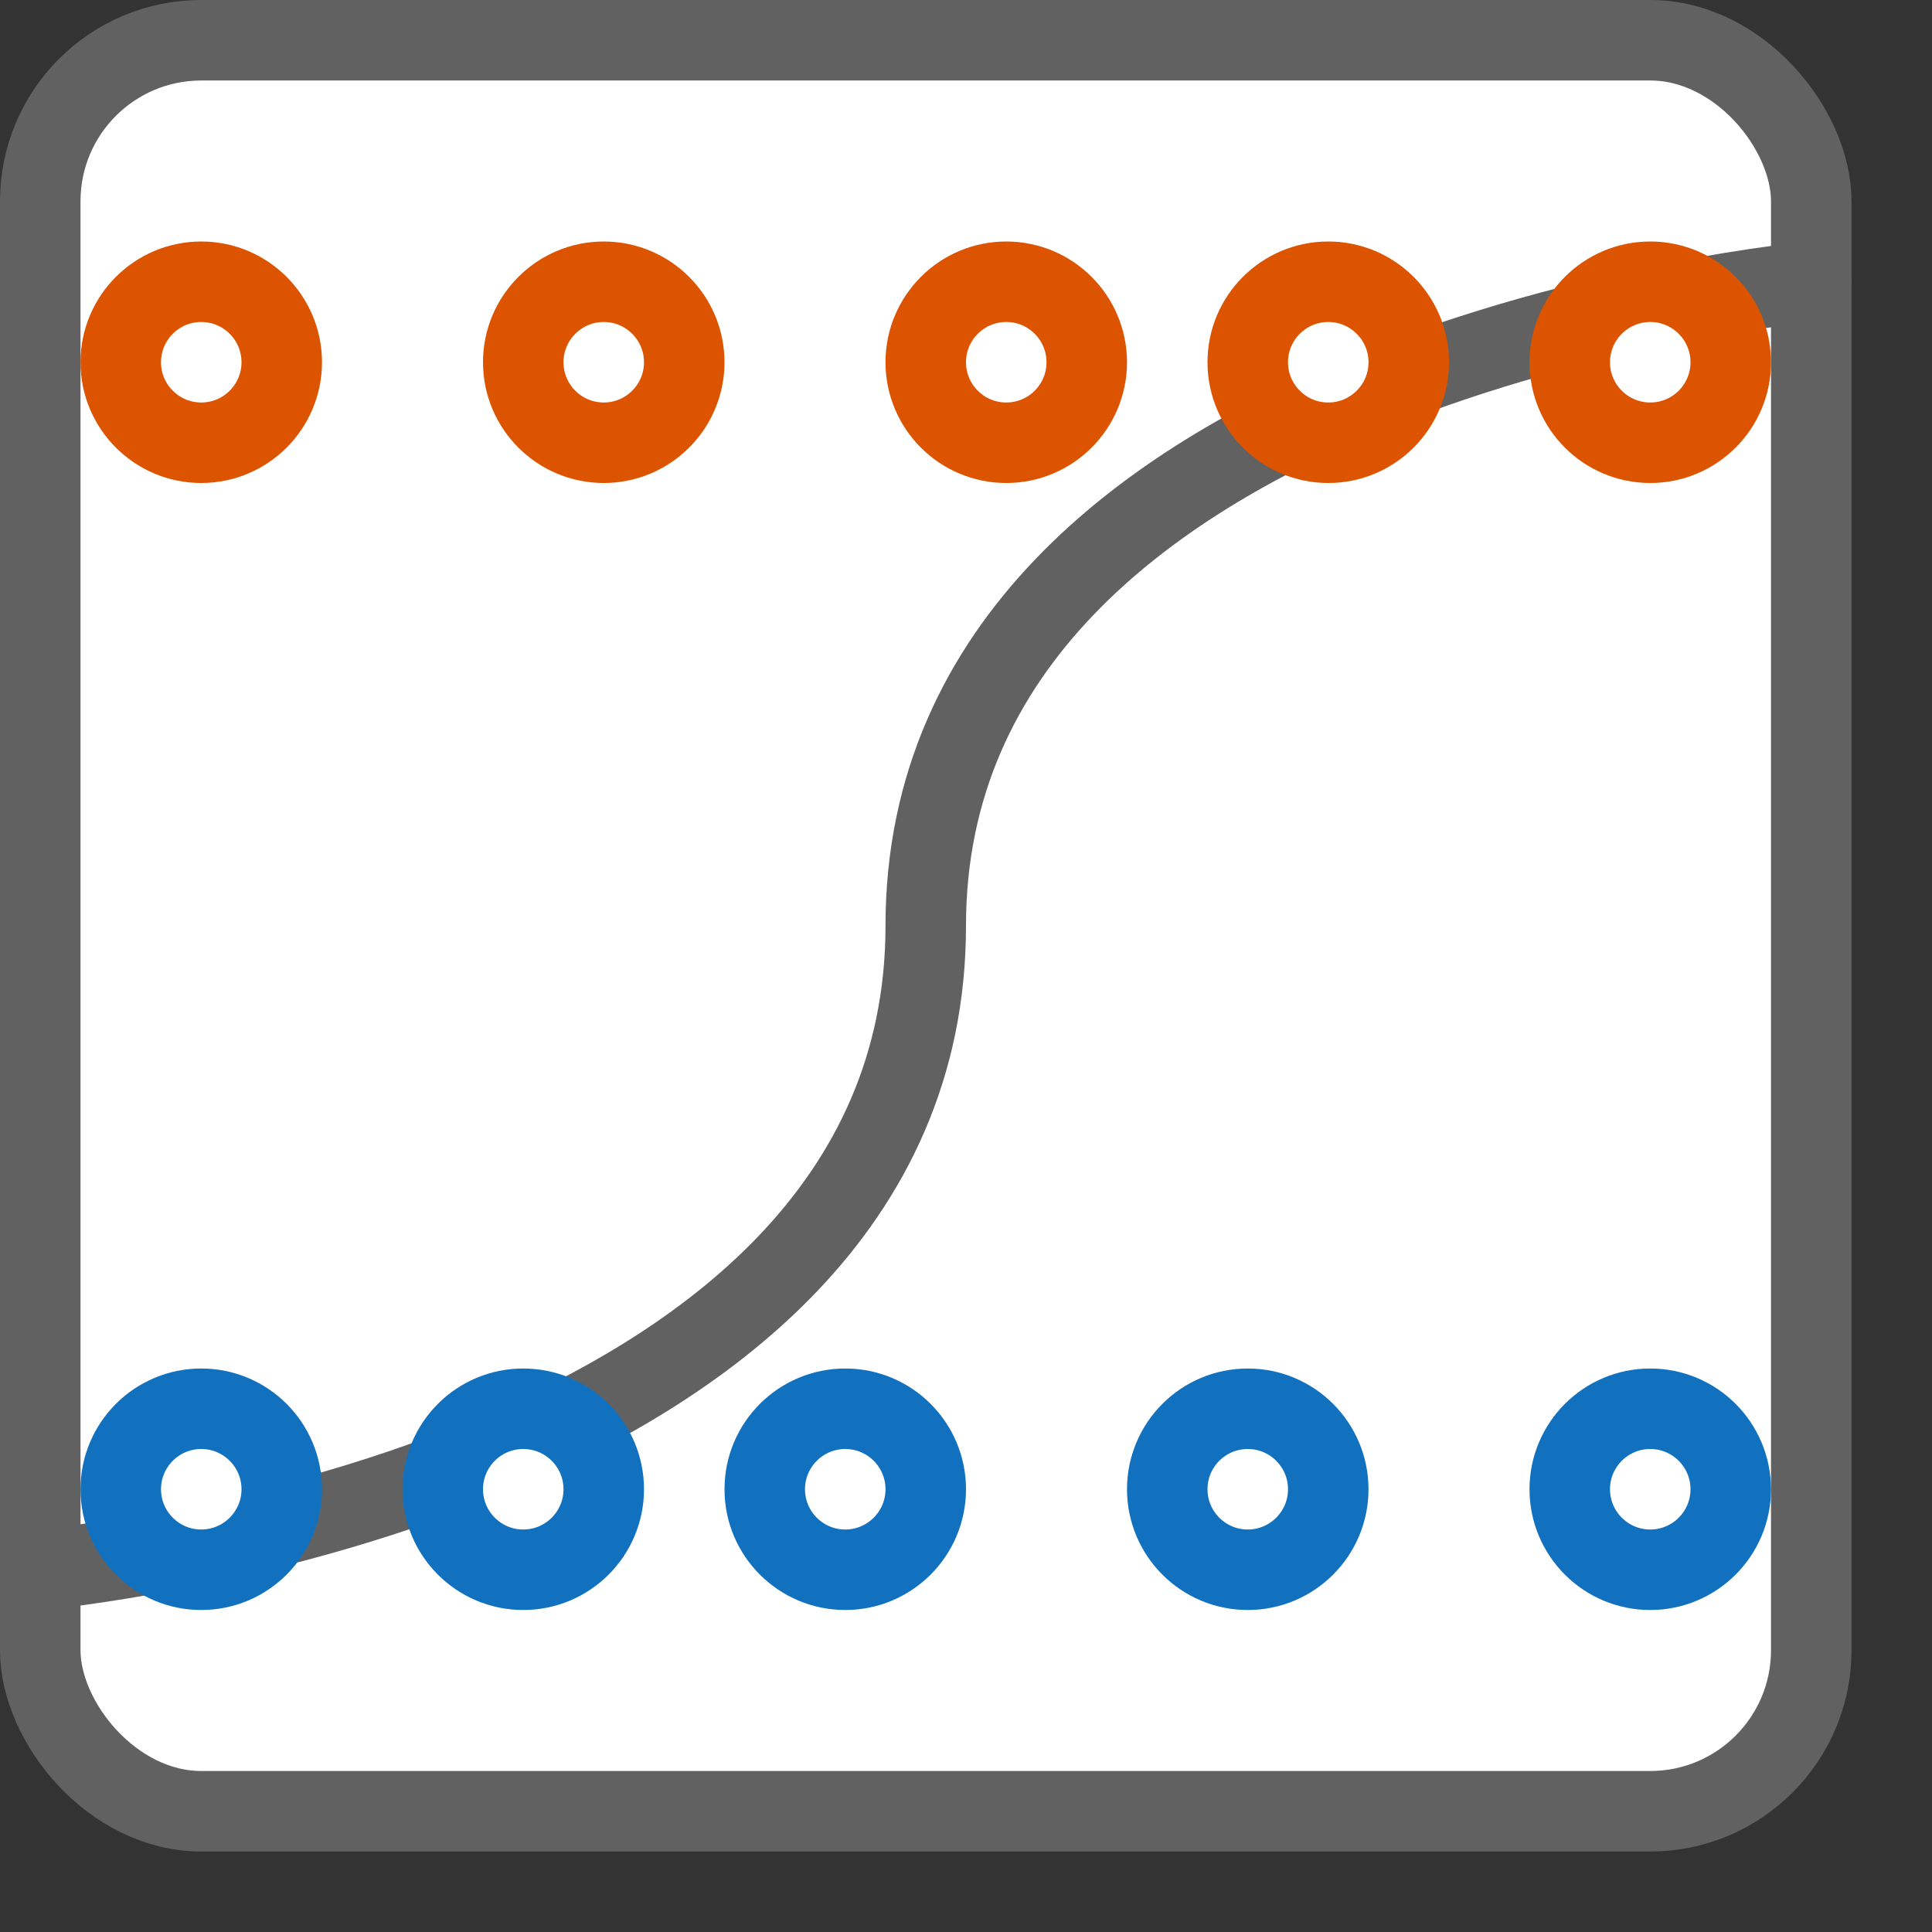 <svg width="24" height="24" viewBox="0 0 24 24" fill="none" xmlns="http://www.w3.org/2000/svg">
<rect x="0" y="0" width="24" height="24" fill="#333333" stroke="none"/>
<rect x="0.5" y="0.5" width="22" height="22" rx="2" fill="#FFFFFF"/>
<path d="M0.5 19.5C0.5 19.5 11.5 18.5 11.5 11.5C11.5 4.5 22.5 3.5 22.5 3.5" stroke="#616162" stroke-linecap="round" stroke-linejoin="round"/>
<path d="M1.5 18.5C1.5 17.948 1.948 17.5 2.5 17.5C3.052 17.5 3.5 17.948 3.5 18.5C3.5 19.052 3.052 19.5 2.5 19.5C1.948 19.5 1.5 19.052 1.5 18.5Z" fill="white"/>
<path d="M5.5 18.5C5.5 17.948 5.948 17.5 6.5 17.5C7.052 17.5 7.5 17.948 7.5 18.5C7.5 19.052 7.052 19.5 6.5 19.5C5.948 19.5 5.5 19.052 5.5 18.5Z" fill="white"/>
<path d="M9.5 18.5C9.5 17.948 9.948 17.5 10.5 17.5C11.052 17.5 11.5 17.948 11.5 18.5C11.5 19.052 11.052 19.5 10.5 19.5C9.948 19.5 9.5 19.052 9.5 18.5Z" fill="white"/>
<path d="M14.5 18.5C14.5 17.948 14.948 17.5 15.5 17.5C16.052 17.5 16.5 17.948 16.5 18.5C16.5 19.052 16.052 19.5 15.5 19.5C14.948 19.5 14.5 19.052 14.5 18.5Z" fill="white"/>
<path d="M19.5 18.5C19.5 17.948 19.948 17.5 20.5 17.5C21.052 17.5 21.5 17.948 21.5 18.5C21.5 19.052 21.052 19.5 20.5 19.5C19.948 19.5 19.5 19.052 19.5 18.5Z" fill="white"/>
<path d="M1.5 18.5C1.5 17.948 1.948 17.5 2.5 17.5C3.052 17.5 3.5 17.948 3.5 18.5C3.5 19.052 3.052 19.5 2.5 19.5C1.948 19.5 1.5 19.052 1.5 18.5Z" stroke="#1171BE"/>
<path d="M5.5 18.5C5.5 17.948 5.948 17.5 6.5 17.5C7.052 17.5 7.5 17.948 7.5 18.5C7.5 19.052 7.052 19.5 6.5 19.5C5.948 19.5 5.5 19.052 5.5 18.5Z" stroke="#1171BE"/>
<path d="M9.5 18.5C9.5 17.948 9.948 17.5 10.5 17.5C11.052 17.5 11.5 17.948 11.5 18.5C11.5 19.052 11.052 19.5 10.5 19.5C9.948 19.5 9.5 19.052 9.5 18.5Z" stroke="#1171BE"/>
<path d="M14.5 18.5C14.5 17.948 14.948 17.5 15.5 17.5C16.052 17.5 16.5 17.948 16.5 18.5C16.5 19.052 16.052 19.5 15.5 19.5C14.948 19.5 14.5 19.052 14.5 18.5Z" stroke="#1171BE"/>
<path d="M19.5 18.5C19.5 17.948 19.948 17.5 20.5 17.5C21.052 17.5 21.5 17.948 21.5 18.5C21.5 19.052 21.052 19.5 20.5 19.5C19.948 19.5 19.5 19.052 19.5 18.5Z" stroke="#1171BE"/>
<path d="M1.5 4.5C1.5 3.948 1.948 3.5 2.5 3.5C3.052 3.5 3.5 3.948 3.5 4.5C3.5 5.052 3.052 5.5 2.5 5.5C1.948 5.5 1.5 5.052 1.5 4.5Z" fill="white"/>
<path d="M6.5 4.5C6.5 3.948 6.948 3.5 7.5 3.5C8.052 3.5 8.5 3.948 8.5 4.5C8.5 5.052 8.052 5.5 7.5 5.5C6.948 5.5 6.5 5.052 6.5 4.5Z" fill="white"/>
<path d="M11.5 4.5C11.5 3.948 11.948 3.5 12.5 3.5C13.052 3.5 13.5 3.948 13.5 4.5C13.5 5.052 13.052 5.5 12.5 5.5C11.948 5.5 11.5 5.052 11.5 4.5Z" fill="white"/>
<path d="M15.5 4.5C15.5 3.948 15.948 3.5 16.5 3.5C17.052 3.5 17.5 3.948 17.5 4.5C17.5 5.052 17.052 5.5 16.5 5.5C15.948 5.5 15.5 5.052 15.5 4.5Z" fill="white"/>
<path d="M19.5 4.5C19.5 3.948 19.948 3.5 20.5 3.5C21.052 3.5 21.5 3.948 21.5 4.5C21.5 5.052 21.052 5.5 20.5 5.5C19.948 5.5 19.5 5.052 19.5 4.5Z" fill="white"/>
<path d="M1.5 4.5C1.5 3.948 1.948 3.5 2.5 3.5C3.052 3.5 3.5 3.948 3.5 4.5C3.5 5.052 3.052 5.5 2.5 5.5C1.948 5.5 1.5 5.052 1.5 4.5Z" stroke="#DD5400"/>
<path d="M6.5 4.5C6.5 3.948 6.948 3.5 7.5 3.5C8.052 3.5 8.5 3.948 8.5 4.5C8.5 5.052 8.052 5.5 7.5 5.5C6.948 5.5 6.5 5.052 6.5 4.5Z" stroke="#DD5400"/>
<path d="M11.5 4.5C11.5 3.948 11.948 3.5 12.5 3.5C13.052 3.5 13.5 3.948 13.5 4.5C13.5 5.052 13.052 5.5 12.5 5.5C11.948 5.5 11.5 5.052 11.5 4.5Z" stroke="#DD5400"/>
<path d="M15.5 4.5C15.5 3.948 15.948 3.5 16.5 3.5C17.052 3.5 17.5 3.948 17.5 4.5C17.5 5.052 17.052 5.5 16.5 5.5C15.948 5.5 15.5 5.052 15.5 4.5Z" stroke="#DD5400"/>
<path d="M19.5 4.5C19.5 3.948 19.948 3.5 20.5 3.5C21.052 3.5 21.5 3.948 21.5 4.5C21.5 5.052 21.052 5.5 20.5 5.5C19.948 5.5 19.5 5.052 19.5 4.5Z" stroke="#DD5400"/>
<rect x="0.5" y="0.5" width="22" height="22" rx="2" stroke="#616161"/>
</svg>
